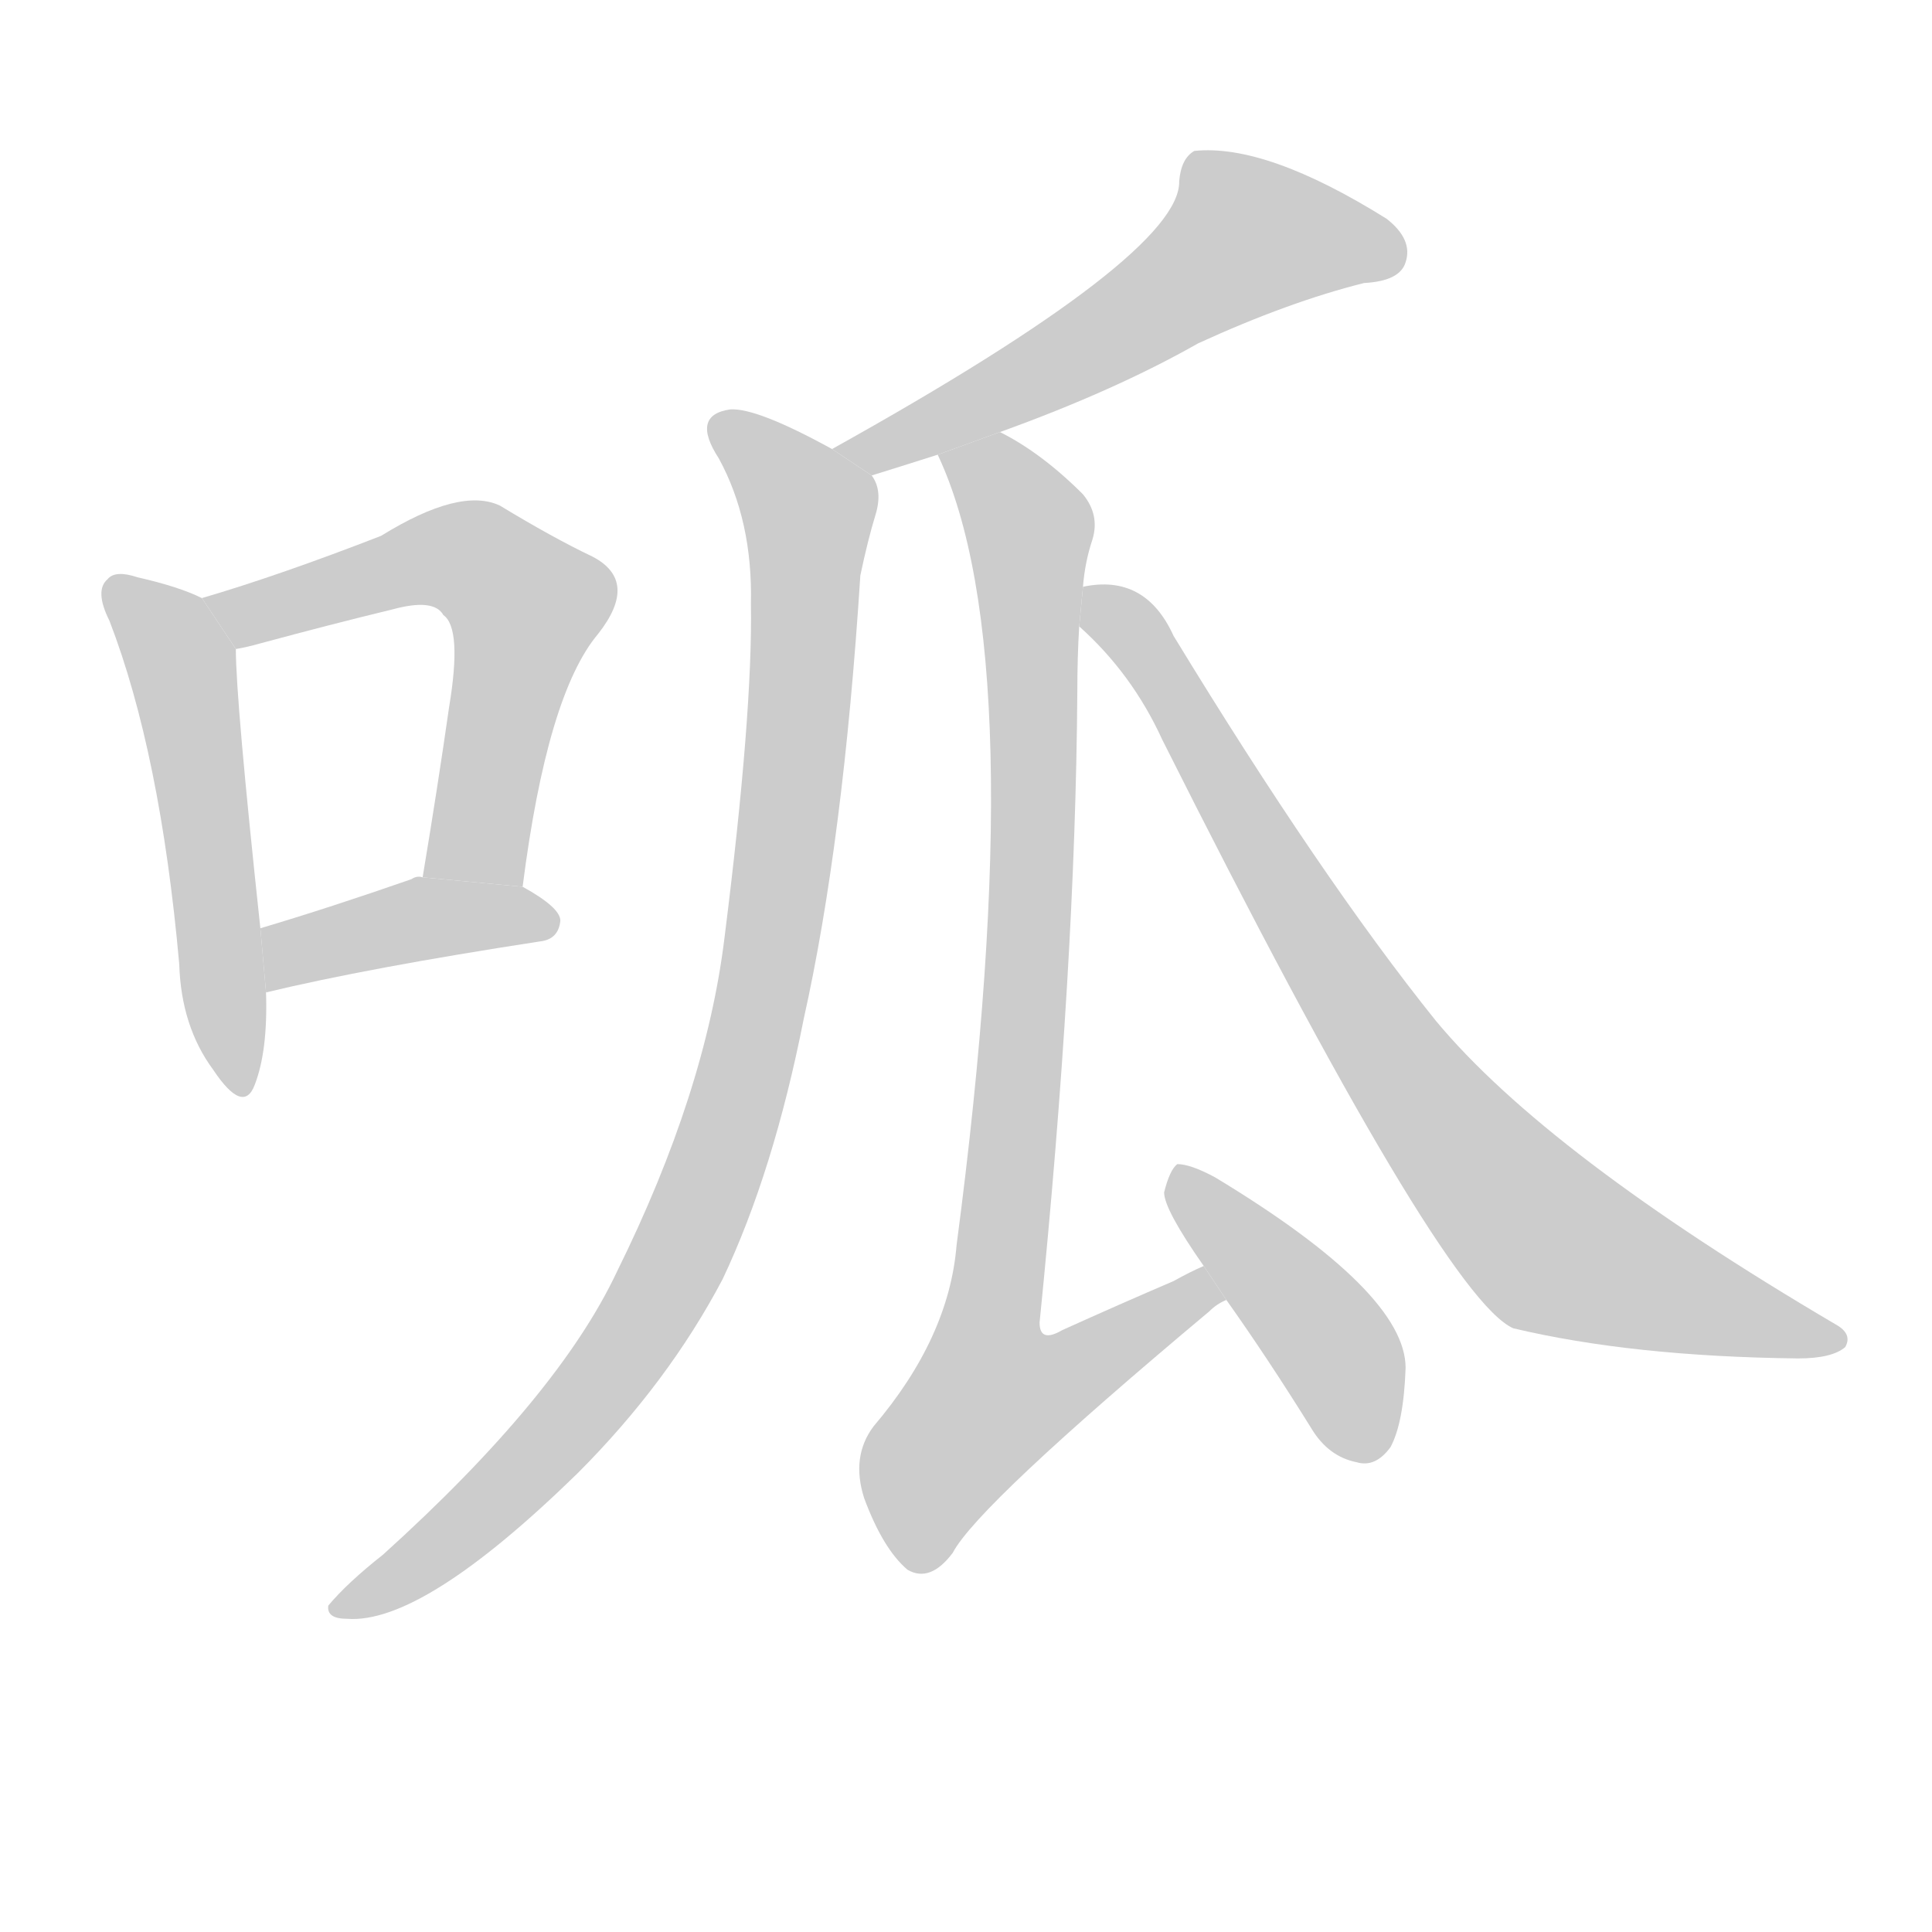 <!--
AnimCJK 2016-2018 Copyright Francois Mizessyn, http://gooo.free.fr/animCJK/
Derived from:
    MakeMeAHanzi project - https://github.com/skishore/makemeahanzi
    Arphic PL KaitiM GB - https://apps.ubuntu.com/cat/applications/precise/fonts-arphic-gkai00mp/
    Arphic PL UKai - https://apps.ubuntu.com/cat/applications/fonts-arphic-ukai/
You can redistribute and/or modify this file under the terms of the Arphic Public License
as published by Arphic Technology Co., Ltd.
You should have received a copy of this license (the directory "APL") along with this file;
if not, see http://ftp.gnu.org/non-gnu/chinese-fonts-truetype/LICENSE.
-->
<svg id="z21617" class="acjk" version="1.1" viewBox="0 0 1024 1024" xmlns="http://www.w3.org/2000/svg" xmlns:xlink="http://www.w3.org/1999/xlink">
<style>
<![CDATA[
@keyframes z21617k {
	from {
		stroke:#ccc;
		stroke-dashoffset:3334;
	}
	1% {
		stroke:#c00;
		stroke-dashoffset:3334;
	}
	75% {
		stroke:#c00;
		stroke-dashoffset:0;
	}
	to {
		stroke:#000;
	}
}
#z21617 path[clip-path] {
	animation:z21617k 1s linear both;
	stroke-dasharray:3334;
	stroke-width:128;
	stroke-linecap:round;
	fill:none;
}
#z21617 path[clip-path="url(#z21617c1)"] {animation-delay:1s;}
#z21617 path[clip-path="url(#z21617c2)"] {animation-delay:2s;}
#z21617 path[clip-path="url(#z21617c3)"] {animation-delay:3s;}
#z21617 path[clip-path="url(#z21617c4)"] {animation-delay:4s;}
#z21617 path[clip-path="url(#z21617c5)"] {animation-delay:5s;}
#z21617 path[clip-path="url(#z21617c6)"] {animation-delay:6s;}
#z21617 path[clip-path="url(#z21617c7)"] {animation-delay:7s;}
#z21617 path[clip-path="url(#z21617c8)"] {animation-delay:8s;}
#z21617 path {fill:#ccc;}
]]>
</style>
<path id="z21617d1" d="M107 317Q95 311 73 306Q61 302 57 307Q50 313 58 329Q85 399 95 511Q96 544 113 567Q129 591 135 575Q142 557 141 526L138 492Q125 371 125 344L107 317 Z"/>
<path id="z21617d2" d="M277 470Q290 368 317 336Q339 308 314 295Q293 285 265 268Q244 258 202 284Q148 305 107 317L125 344Q131 343 138 341Q175 331 208 323Q230 317 235 326Q245 333 238 375Q232 417 224 465L277 470 Z"/>
<path id="z21617d3" d="M141 526Q195 513 286 499Q296 498 297 488Q297 481 277 470L224 465Q221 464 218 466Q175 481 138 492L141 526 Z"/>
<path id="z21617d4" d="M530 229Q591 207 635 182Q683 160 723 150Q742 149 745 139Q749 127 735 116Q671 76 633 80Q626 84 625 96Q626 135 441 238L462 252Q475 248 497 241L530 229 Z"/>
<path id="z21617d5" d="M441 238Q401 216 387 217Q366 220 381 243Q399 276 398 320Q399 378 384 497Q374 579 327 674Q296 740 203 824Q184 839 174 851Q173 858 184 858Q224 861 306 781Q354 733 383 678Q410 621 426 540Q447 446 456 305Q460 286 464 273Q468 260 462 252L441 238 Z"/>
<path id="z21617d6" d="M574 311Q575 298 579 286Q583 273 574 262Q552 240 530 229L497 241Q548 349 507 660Q503 709 463 756Q451 772 458 794Q468 821 481 832Q493 839 505 823Q518 798 641 695Q645 691 650 689L638 671Q631 674 622 679Q594 691 563 705Q551 712 551 701Q570 512 571 367Q571 348 572 332L574 311 Z"/>
<path id="z21617d7" d="M650 689Q672 720 695 757Q704 772 719 775Q729 778 737 767Q744 754 745 725Q745 685 644 624Q631 617 624 617Q620 620 617 632Q617 641 638 671L650 689 Z"/>
<path id="z21617d8" d="M572 332Q600 357 616 392Q764 687 802 704Q865 719 953 720Q971 720 978 714Q982 707 973 702Q820 612 761 541Q700 465 622 337Q607 304 574 311L572 332 Z"/>
<defs>
	<clipPath id="z21617c1"><use xlink:href="#z21617d1"/></clipPath>
	<clipPath id="z21617c2"><use xlink:href="#z21617d2"/></clipPath>
	<clipPath id="z21617c3"><use xlink:href="#z21617d3"/></clipPath>
	<clipPath id="z21617c4"><use xlink:href="#z21617d4"/></clipPath>
	<clipPath id="z21617c5"><use xlink:href="#z21617d5"/></clipPath>
	<clipPath id="z21617c6"><use xlink:href="#z21617d6"/></clipPath>
	<clipPath id="z21617c7"><use xlink:href="#z21617d7"/></clipPath>
	<clipPath id="z21617c8"><use xlink:href="#z21617d8"/></clipPath>
</defs>
<path pathLength="3333" clip-path="url(#z21617c1)" d="M61 312L94 346L129 573"/>
<path pathLength="3333" clip-path="url(#z21617c2)" d="M114 320L239 295L275 314L249 467"/>
<path pathLength="3333" clip-path="url(#z21617c3)" d="M148 516L288 486"/>
<path pathLength="3333" clip-path="url(#z21617c4)" d="M741 136L654 124L451 240"/>
<path pathLength="3333" clip-path="url(#z21617c5)" d="M382 225L430 274L388 591L314 738L185 850"/>
<path pathLength="3333" clip-path="url(#z21617c6)" d="M505 242L547 284L548 393L531 662L499 757L522 781L643 682"/>
<path pathLength="3333" clip-path="url(#z21617c7)" d="M628 623L710 719L720 772"/>
<path pathLength="3333" clip-path="url(#z21617c8)" d="M581 315L808 647L973 707"/>
</svg>